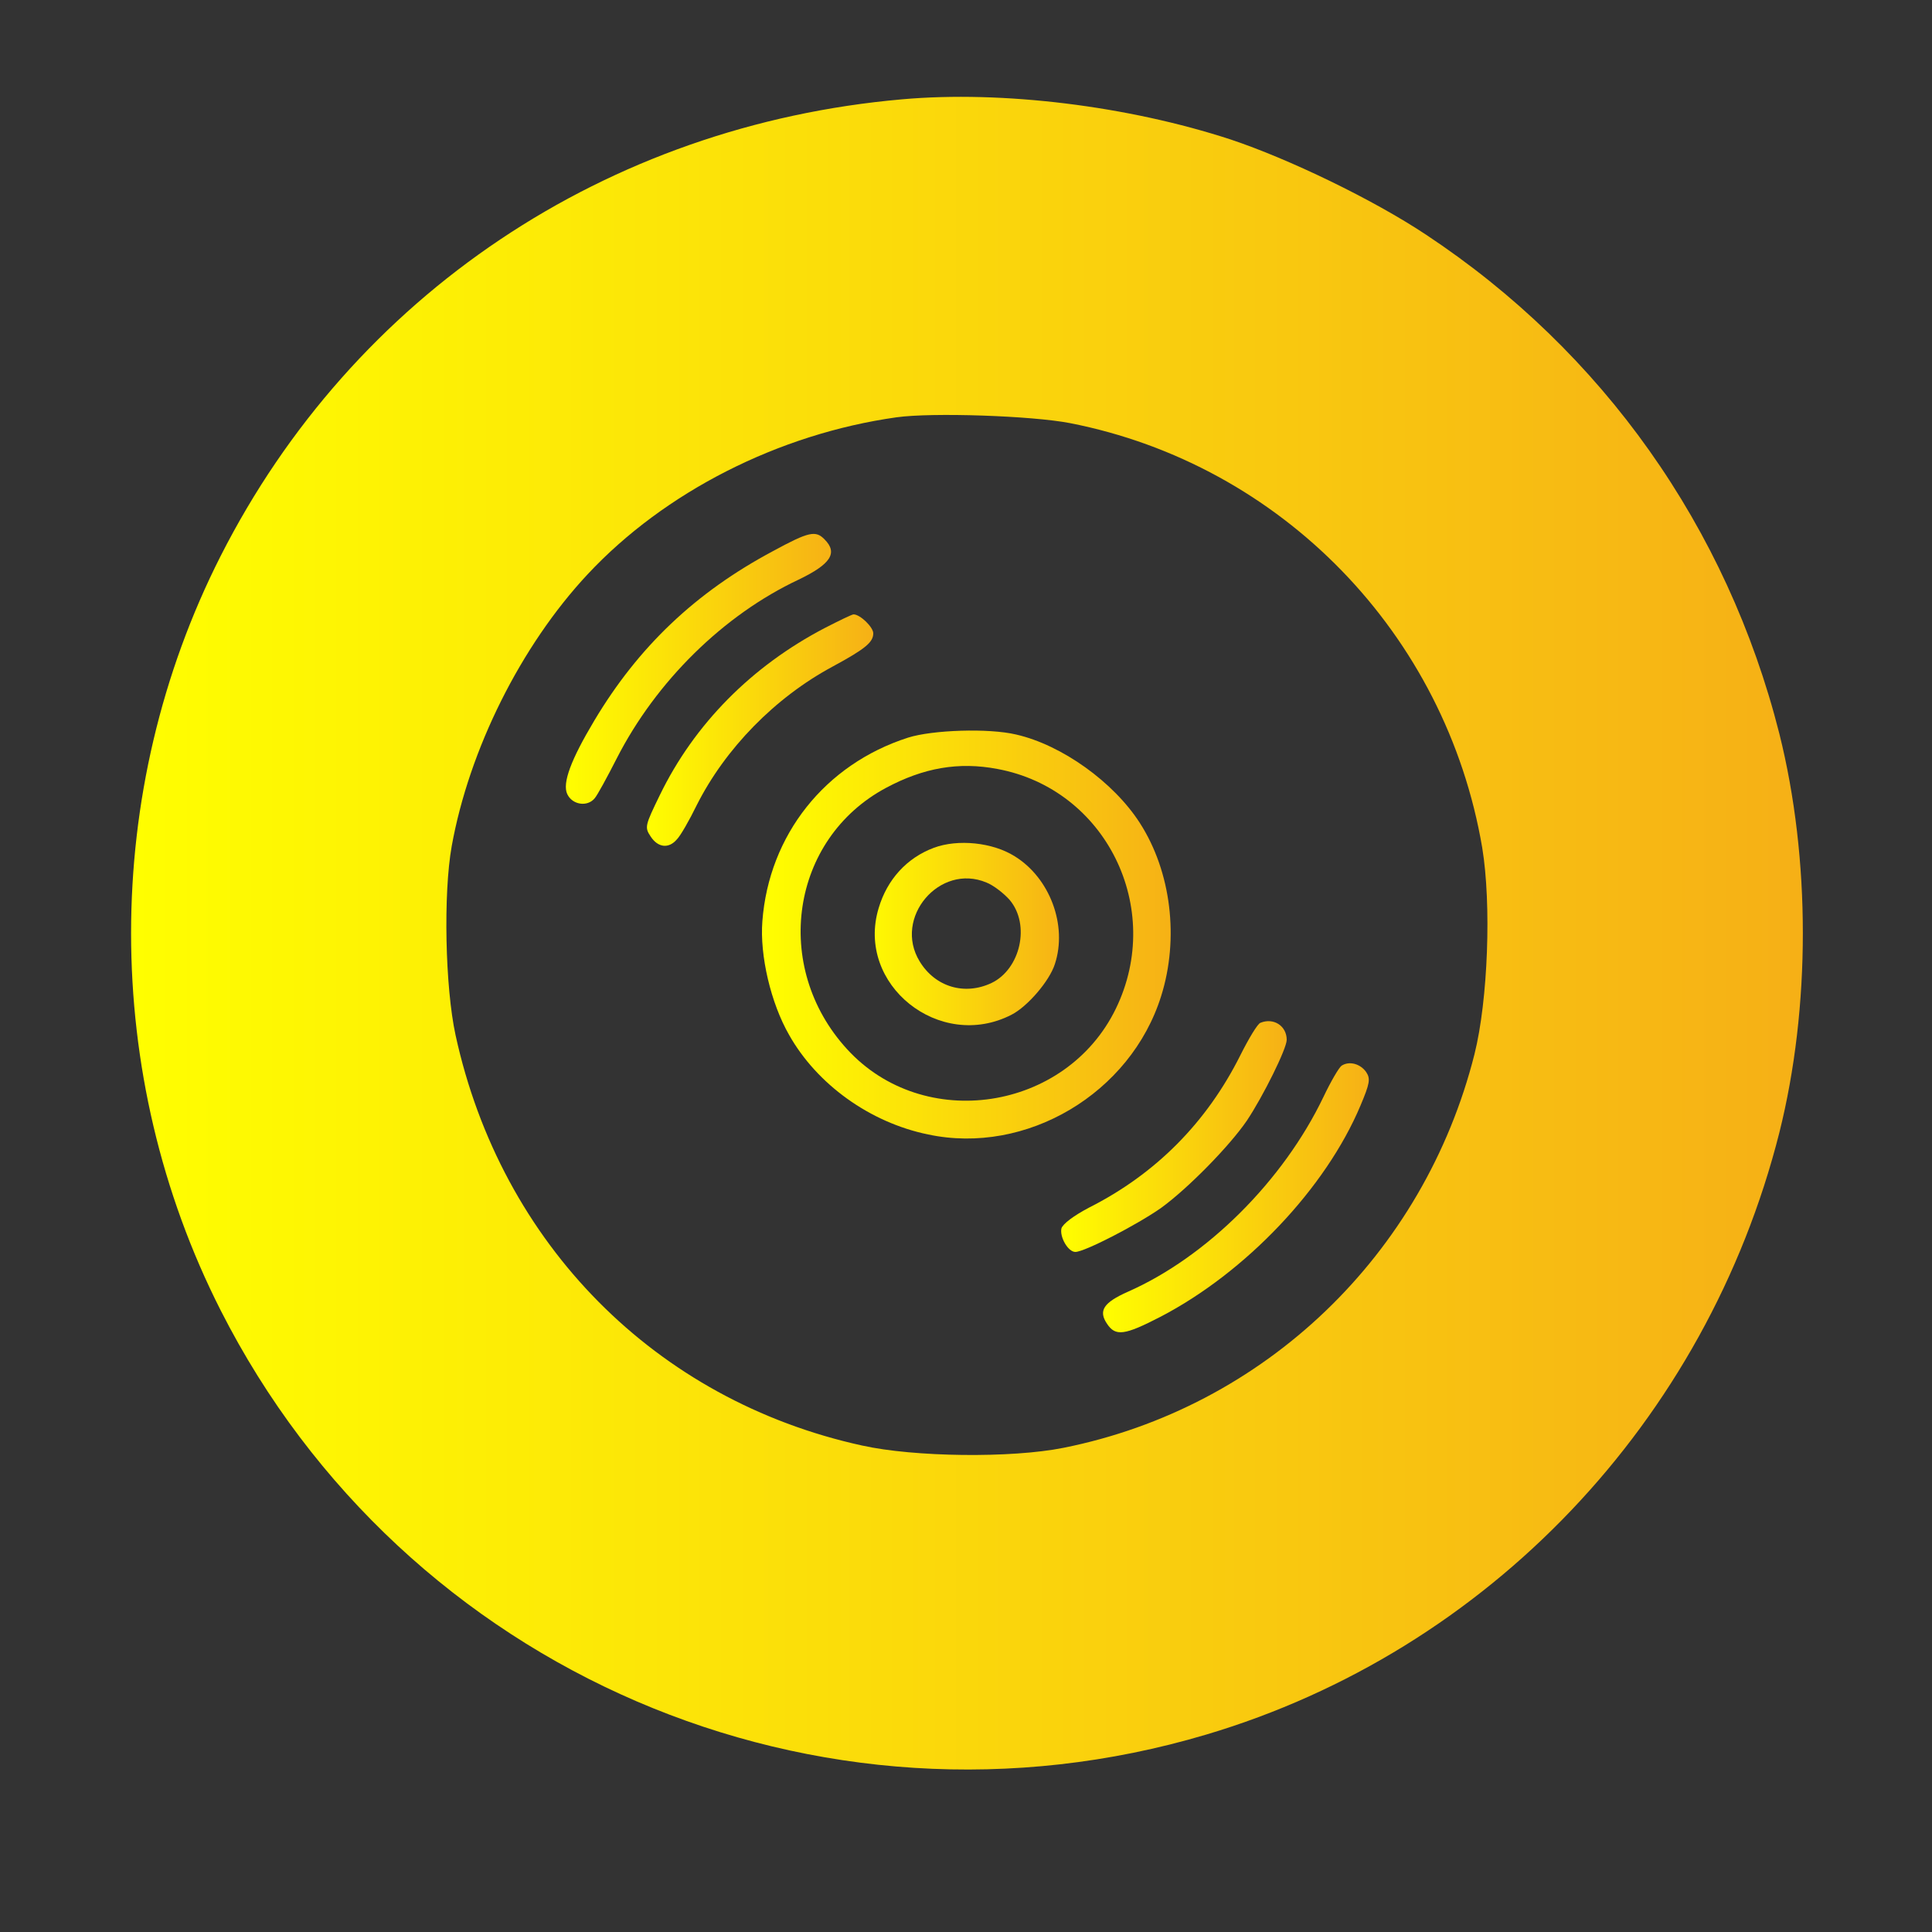<?xml version="1.0" standalone="no"?>
<!DOCTYPE svg PUBLIC "-//W3C//DTD SVG 20010904//EN"
 "http://www.w3.org/TR/2001/REC-SVG-20010904/DTD/svg10.dtd">
<svg version="1.0" xmlns="http://www.w3.org/2000/svg"
 width="500pt" height="500pt" viewBox="0 0 500 500"
 preserveAspectRatio="xMidYMid meet">

<rect x="0" y="0" width="500" height="500" fill="#333333" stroke="none"/>

<g transform="translate(0,500) scale(0.1,-0.1)"
fill="url(#grad1)" stroke="none">
  <defs>
    <linearGradient id="grad1" x1="0%" y1="0%" x2="100%" y2="0%">
      <stop offset="0%" style="stop-color:rgb(255,255,0);stop-opacity:1" />
      <stop offset="100%" style="stop-color:rgb(246, 176, 22);stop-opacity:1" />
    </linearGradient>
  </defs>
<path d="M2335 4743 c-765 -67 -1421 -506 -1764 -1182 -309 -609 -309 -1343 0
-1952 475 -936 1546 -1397 2551 -1098 729 217 1294 810 1483 1558 81 324 81
708 0 1032 -135 534 -457 989 -915 1292 -137 91 -355 196 -505 246 -266 87
-591 127 -850 104z m434 -838 c547 -107 973 -545 1067 -1099 24 -146 15 -394
-20 -534 -131 -520 -544 -915 -1064 -1019 -135 -27 -386 -24 -521 6 -534 117
-934 521 -1052 1062 -27 124 -32 366 -10 489 45 250 179 519 352 704 199 213
494 363 799 406 93 13 351 4 449 -15z"/>
<path d="M2001 3574 c-201 -107 -349 -248 -463 -439 -61 -102 -83 -162 -70
-190 13 -28 52 -34 71 -11 7 8 32 54 57 103 102 200 277 372 471 463 83 40
102 69 67 104 -23 24 -41 20 -133 -30z"/>
<path d="M2135 3375 c-190 -99 -338 -249 -427 -432 -39 -80 -40 -84 -24 -108
19 -29 47 -32 68 -7 9 9 32 49 51 88 74 147 203 279 352 359 85 46 105 63 105
86 0 16 -34 49 -51 49 -4 0 -37 -16 -74 -35z"/>
<path d="M2350 3091 c-215 -69 -360 -252 -377 -475 -7 -89 22 -212 69 -294 72
-128 209 -227 360 -258 254 -54 524 106 603 358 47 149 26 322 -55 448 -68
106 -202 202 -320 229 -71 17 -217 12 -280 -8z m231 -81 c281 -52 433 -360
307 -620 -129 -266 -498 -322 -696 -105 -195 213 -146 544 101 676 97 52 188
68 288 49z"/>
<path d="M2417 2806 c-70 -26 -121 -82 -143 -156 -60 -198 158 -372 344 -276
41 21 98 87 112 131 33 100 -13 223 -104 279 -57 36 -147 45 -209 22z m136
-90 c18 -7 45 -28 60 -45 54 -64 28 -179 -47 -215 -70 -33 -146 -10 -186 56
-69 113 52 255 173 204z"/>
<path d="M3262 2353 c-7 -2 -30 -40 -52 -84 -87 -174 -219 -307 -391 -394 -40
-21 -68 -42 -72 -54 -5 -22 17 -61 36 -61 24 0 161 71 222 114 69 50 177 160
222 226 42 63 103 186 103 209 0 36 -34 58 -68 44z"/>
<path d="M3472 2242 c-7 -5 -28 -41 -47 -81 -104 -217 -302 -414 -506 -504
-63 -28 -77 -49 -54 -83 22 -33 45 -30 138 18 221 115 428 333 518 547 24 57
26 69 15 86 -15 22 -44 30 -64 17z"/>
</g>
</svg>
